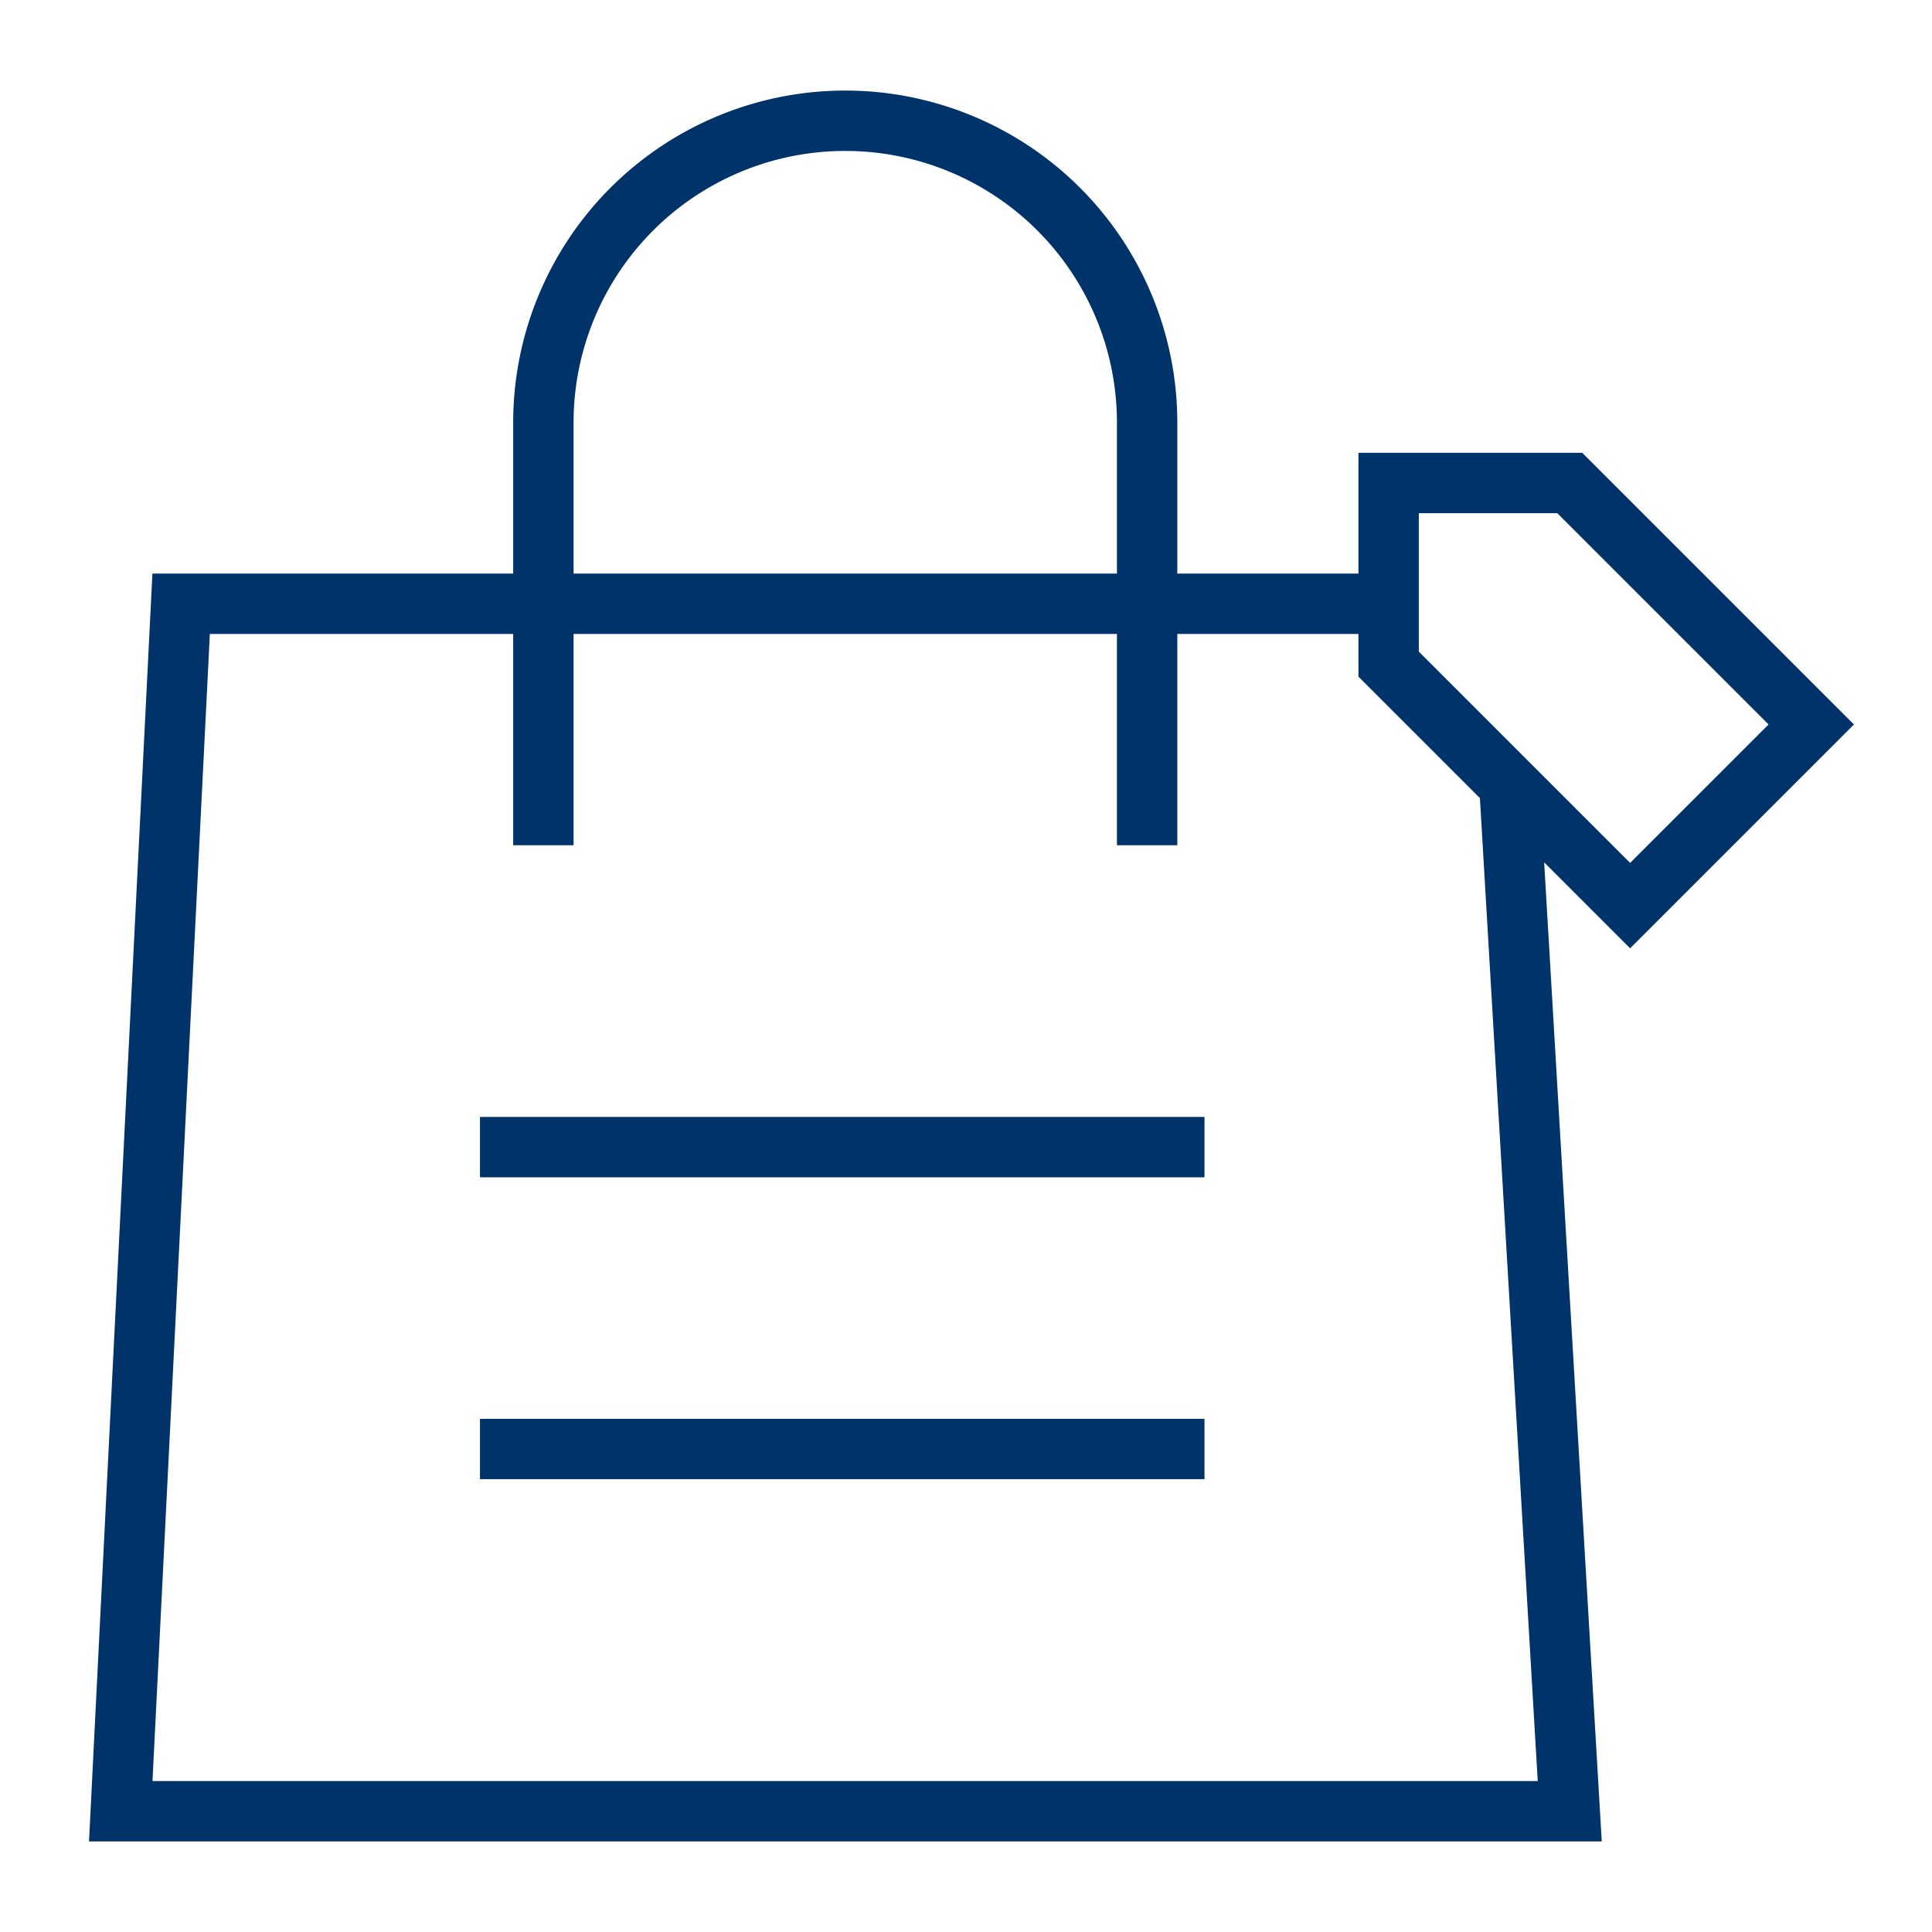 <?xml version="1.0" encoding="UTF-8"?>
<svg xmlns="http://www.w3.org/2000/svg" aria-describedby="desc" aria-labelledby="title" viewBox="0 0 64 64"><path fill="none" stroke="#003369" stroke-miterlimit="10" stroke-width="2" d="M50 26l2 34H4l2-40h39.9" data-name="layer2" style="stroke: #003369;"/><path fill="none" stroke="#003369" stroke-miterlimit="10" stroke-width="2" d="M60 24l-6 6-8-8v-6h6l8 8z" data-name="layer1" style="stroke: #003369;"/><path fill="none" stroke="#003369" stroke-miterlimit="10" stroke-width="2" d="M15.9 38h24m-24 10h24" data-name="layer2" style="stroke: #003369;"/><path fill="none" stroke="#003369" stroke-miterlimit="10" stroke-width="2" d="M18 28V14A10 10 0 0 1 28 4a10 10 0 0 1 10 10v14" data-name="layer1" style="stroke: #003369;"/></svg>
